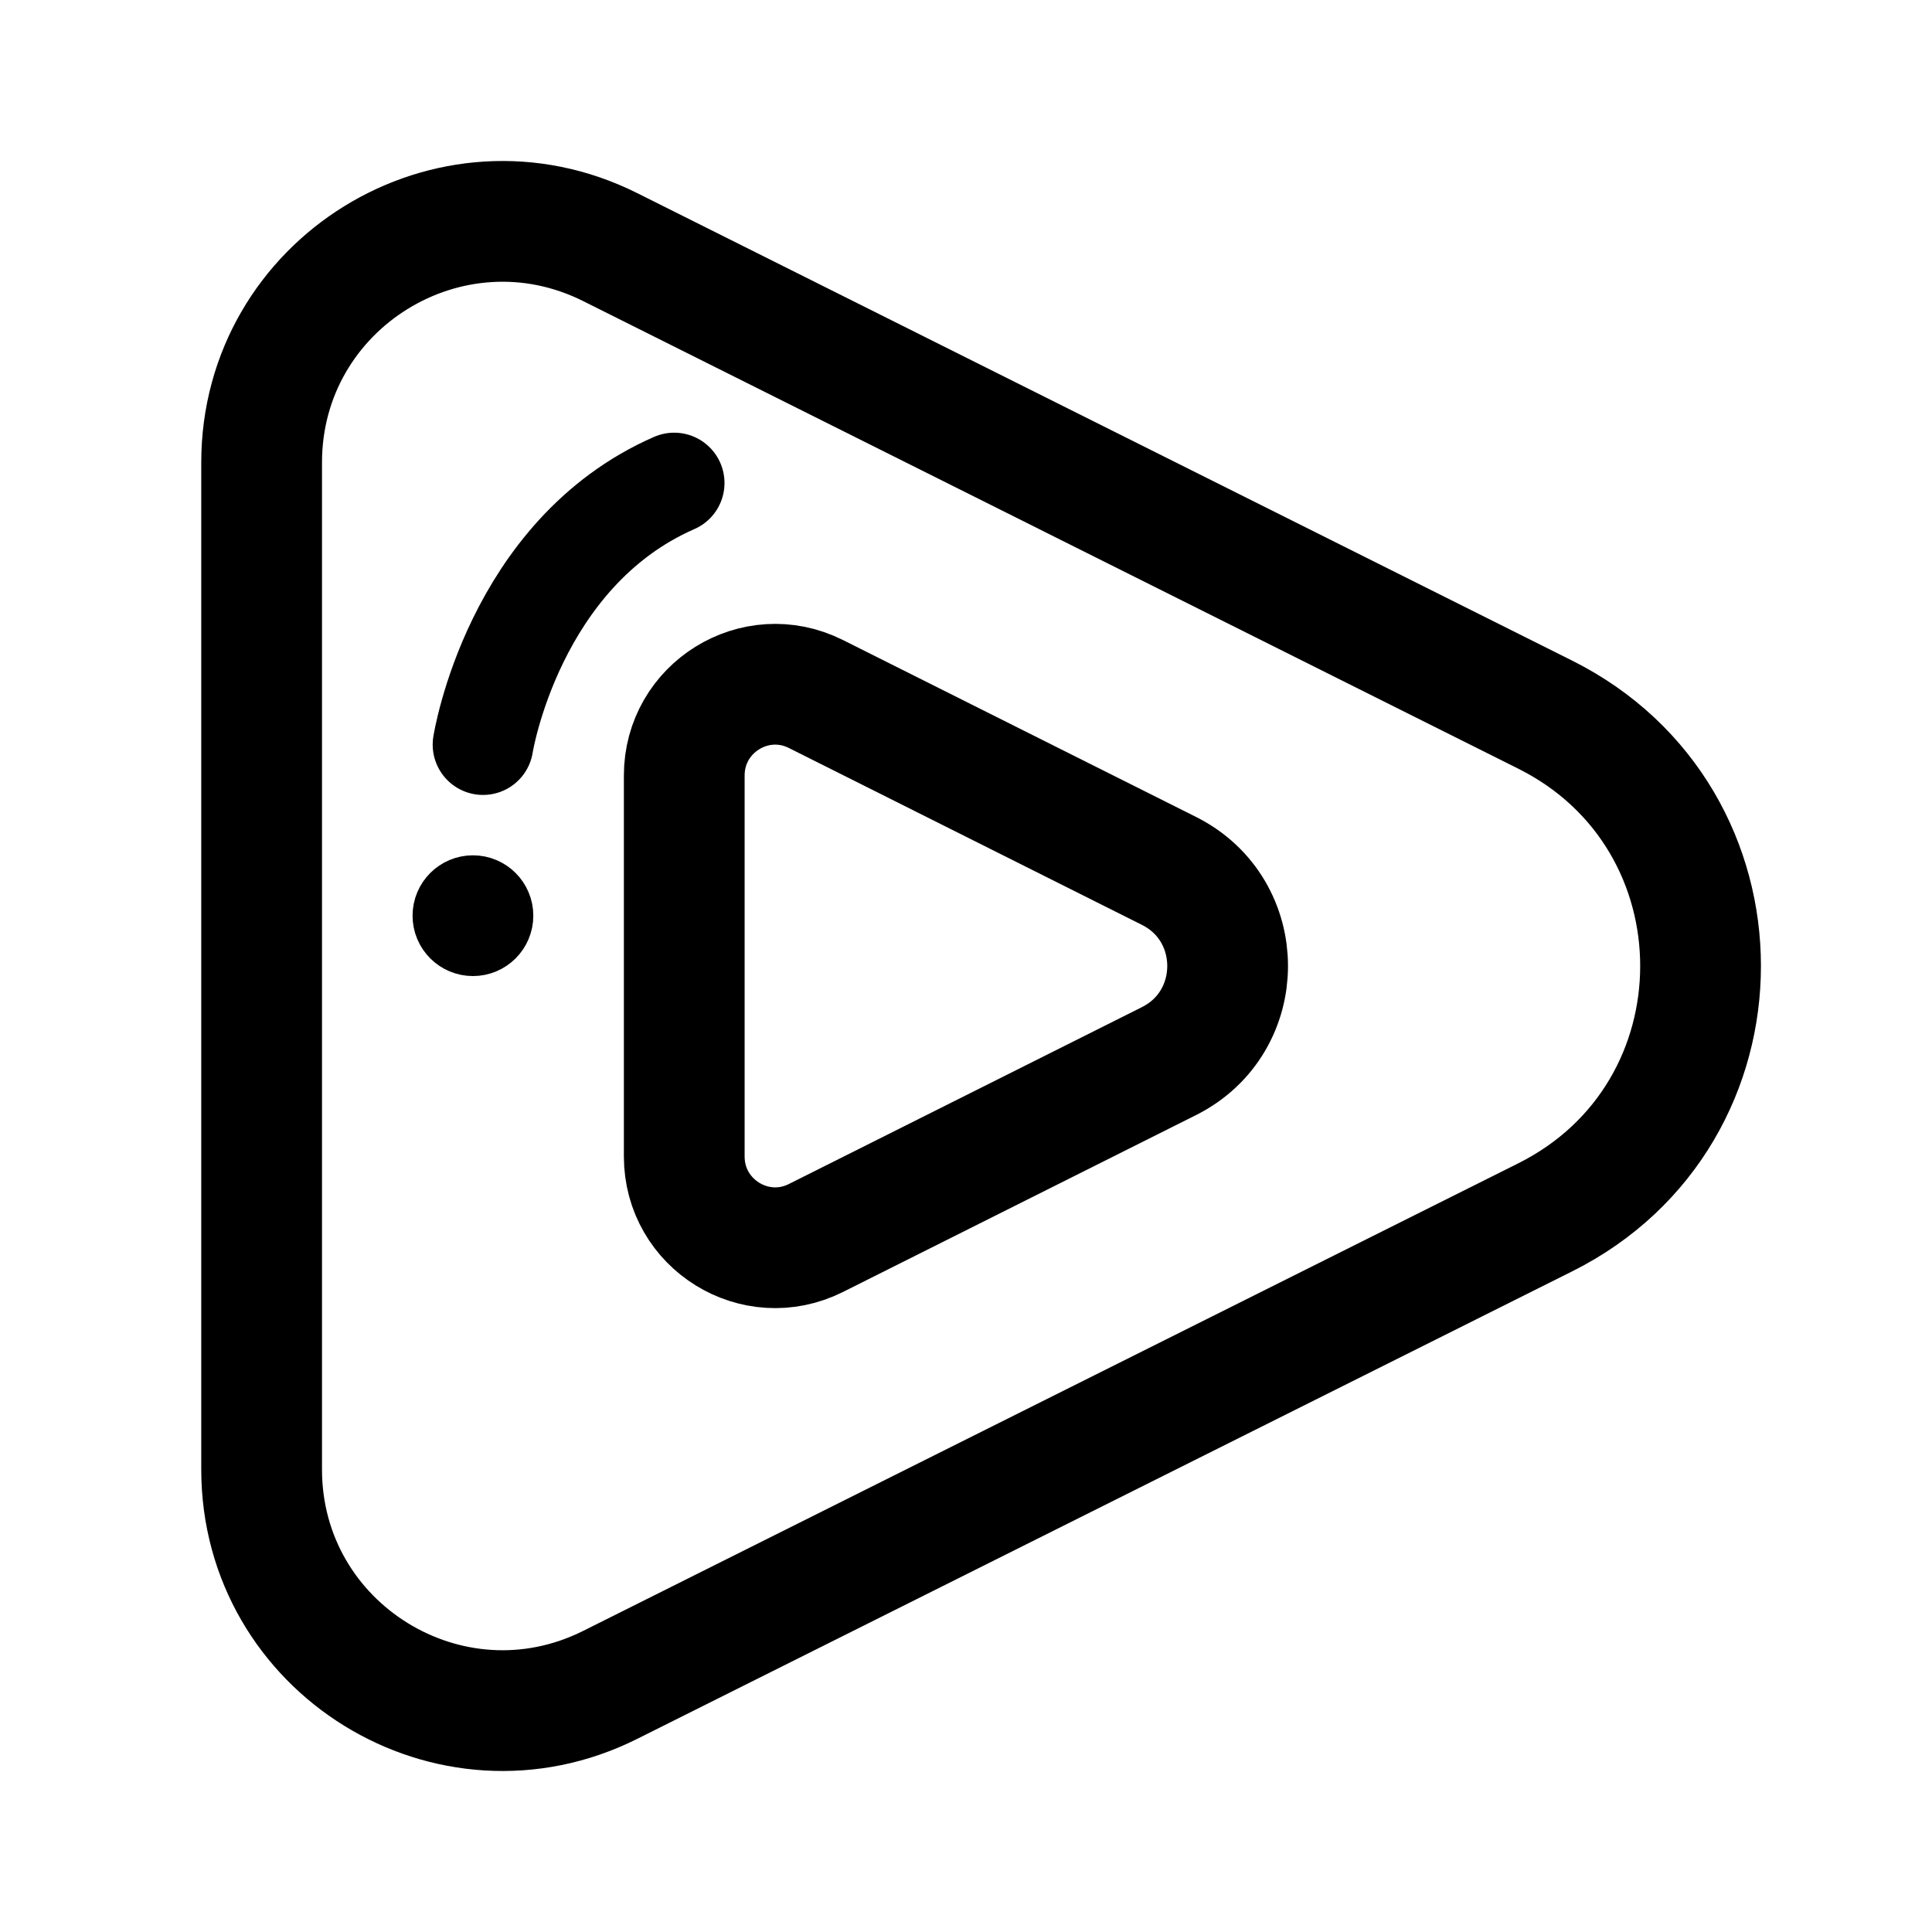<svg width="192" height="192" viewBox="0 0 192 192" fill="none" xmlns="http://www.w3.org/2000/svg"><circle cx="47" cy="91" r="3" stroke="#000" stroke-width="6" stroke-linecap="round" stroke-linejoin="round"/><path d="M26 45.967c0-17.794 18.724-29.367 34.639-21.41l92.925 46.466c20.581 10.291 20.581 39.663 0 49.954l-92.925 46.465C44.724 175.4 26 163.827 26 146.033V45.967Z" stroke="#000" stroke-width="12" stroke-linecap="round" stroke-linejoin="round"/><path d="M68 77.069c0-6.733 7.07-11.112 13.08-8.101l35.091 17.581c7.772 3.894 7.772 15.008 0 18.902l-35.09 17.581C75.07 126.043 68 121.664 68 114.931V77.069Z" stroke="#000" stroke-width="12" stroke-linecap="round" stroke-linejoin="round"/><path d="M48 74s3-19 19-26" stroke="#000" stroke-width="10" stroke-linecap="round" stroke-linejoin="round"/></svg>